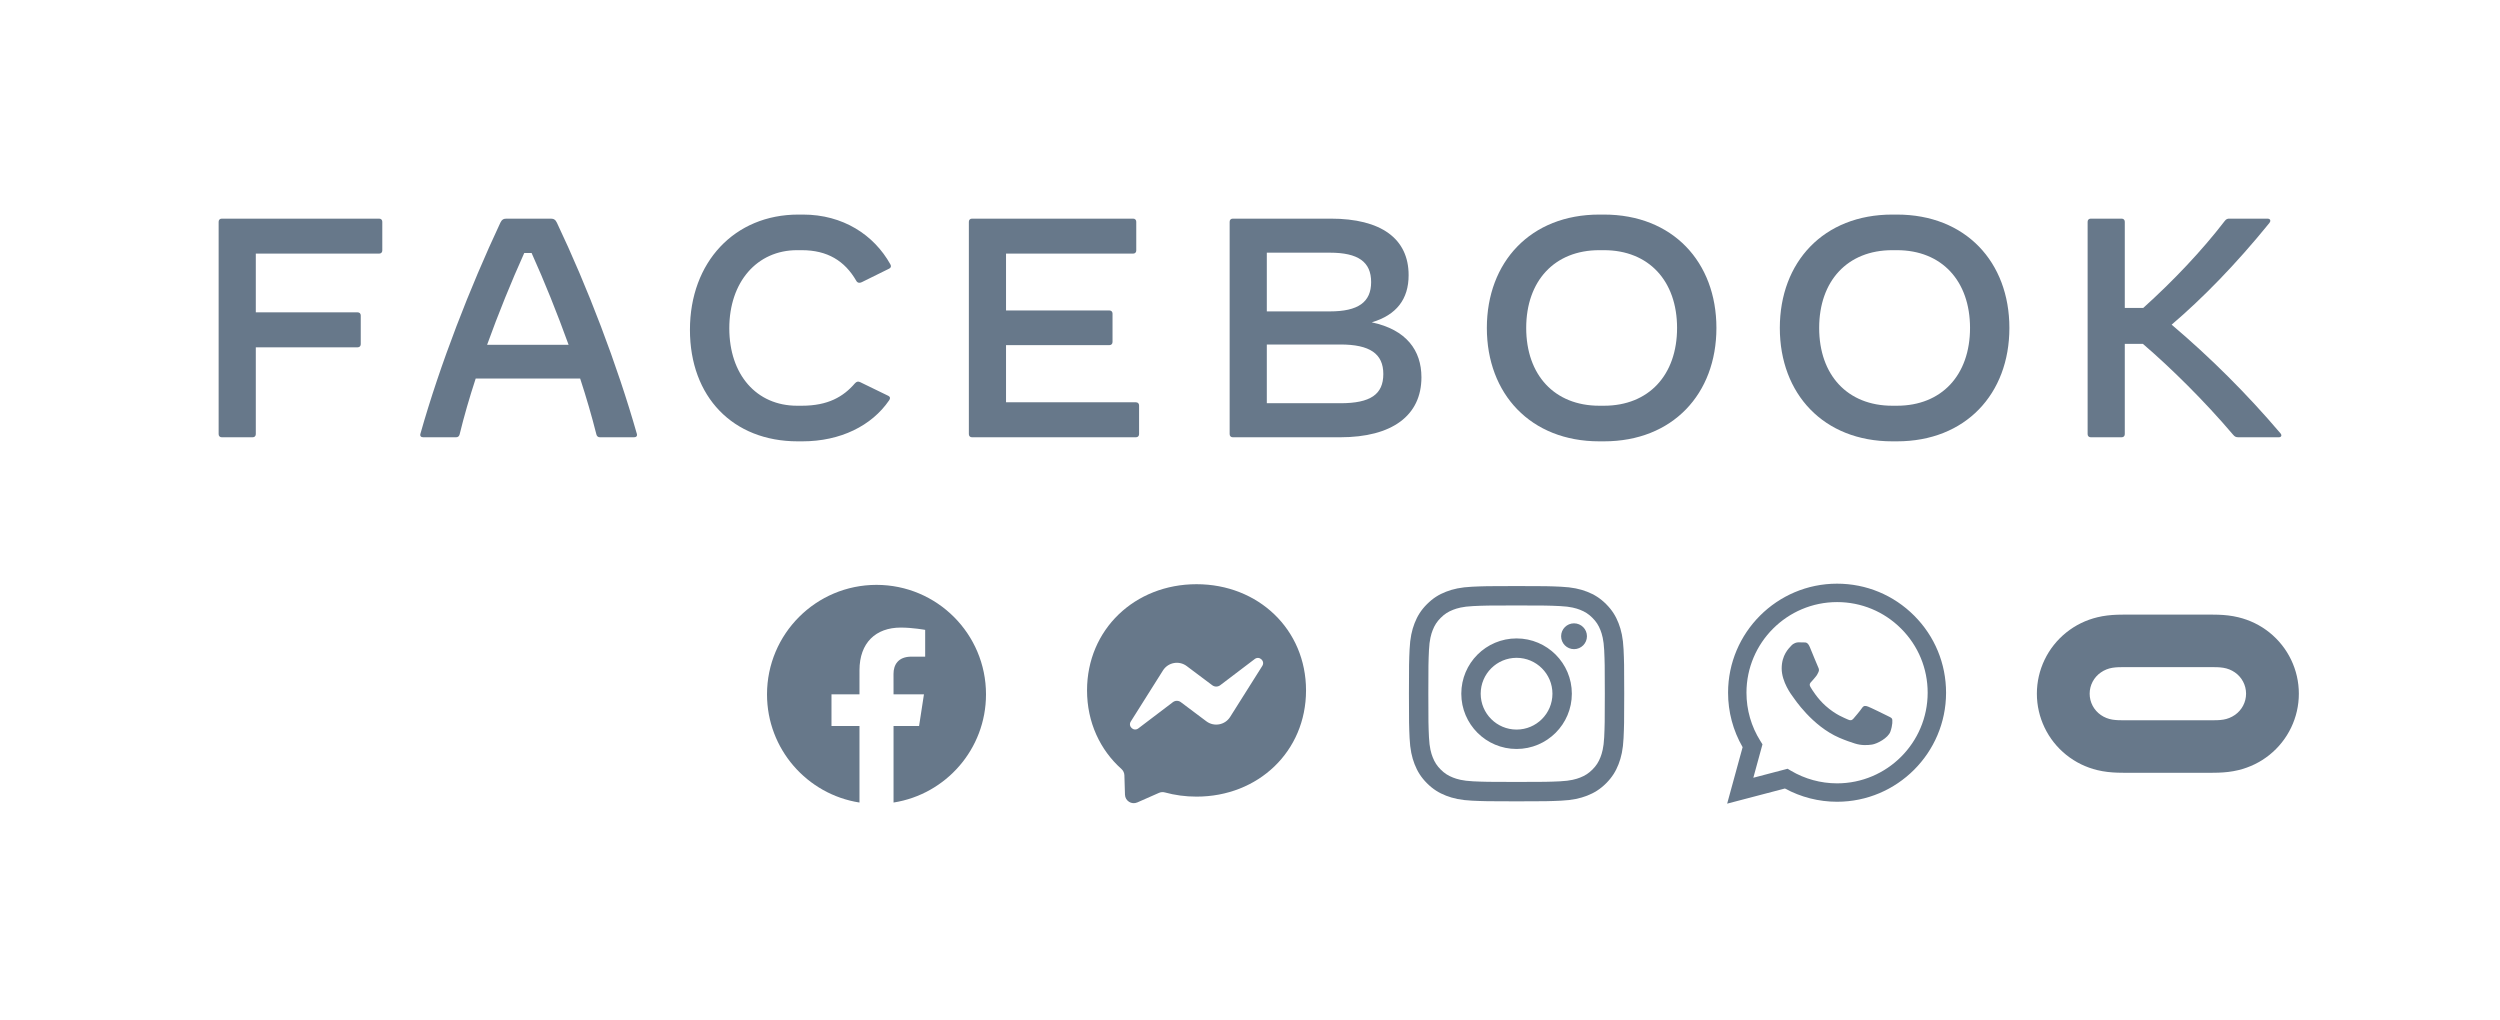 <?xml version="1.0" encoding="UTF-8"?>
<svg xmlns="http://www.w3.org/2000/svg" xmlns:xlink="http://www.w3.org/1999/xlink" width="824.756pt" height="336.631pt" viewBox="0 0 824.756 336.631" version="1.1">
<g id="surface1">
<path style=" stroke:none;fill-rule:evenodd;fill:rgb(40.392%,47.058%,54.118%);fill-opacity:1;" d="M 416.43 219.695 L 405.824 236.52 C 404.137 239.195 400.52 239.863 397.988 237.965 L 389.551 231.637 C 388.773 231.055 387.715 231.062 386.941 231.645 L 375.539 240.301 C 374.02 241.457 372.027 239.633 373.055 238.02 L 383.664 221.184 C 385.352 218.508 388.969 217.84 391.5 219.738 L 399.938 226.07 C 400.715 226.648 401.777 226.645 402.547 226.062 L 413.941 217.414 C 415.461 216.258 417.453 218.082 416.43 219.695 M 394.742 192.73 C 374.391 192.73 358.617 207.637 358.617 227.77 C 358.617 238.301 362.934 247.402 369.965 253.688 C 370.555 254.219 370.906 254.953 370.938 255.746 L 371.133 262.172 C 371.199 264.219 373.312 265.547 375.191 264.727 L 382.355 261.566 C 382.969 261.297 383.641 261.246 384.281 261.422 C 387.574 262.328 391.086 262.809 394.742 262.809 C 415.094 262.809 430.863 247.902 430.863 227.77 C 430.863 207.637 415.094 192.73 394.742 192.73 "/>
<path style=" stroke:none;fill-rule:evenodd;fill:rgb(40.392%,47.058%,54.118%);fill-opacity:1;" d="M 622.449 236.043 C 621.551 235.594 617.133 233.422 616.309 233.121 C 615.484 232.82 614.887 232.672 614.285 233.57 C 613.688 234.469 611.965 236.492 611.441 237.094 C 610.918 237.691 610.395 237.77 609.496 237.316 C 608.594 236.867 605.699 235.918 602.27 232.859 C 599.598 230.477 597.793 227.535 597.27 226.633 C 596.746 225.734 597.215 225.25 597.664 224.801 C 598.07 224.398 598.562 223.75 599.012 223.227 C 599.461 222.703 599.609 222.328 599.91 221.727 C 600.211 221.129 600.062 220.602 599.836 220.152 C 599.609 219.703 597.812 215.281 597.066 213.48 C 596.336 211.73 595.594 211.969 595.043 211.938 C 594.52 211.914 593.922 211.906 593.32 211.906 C 592.723 211.906 591.75 212.133 590.926 213.031 C 590.102 213.93 587.781 216.105 587.781 220.527 C 587.781 224.949 591 229.223 591.449 229.824 C 591.898 230.422 597.785 239.496 606.801 243.391 C 608.941 244.312 610.617 244.867 611.922 245.281 C 614.074 245.965 616.031 245.871 617.582 245.637 C 619.305 245.379 622.898 243.465 623.645 241.367 C 624.395 239.266 624.395 237.469 624.168 237.094 C 623.945 236.719 623.344 236.492 622.449 236.043 M 606.051 258.43 L 606.043 258.43 C 600.676 258.426 595.418 256.984 590.828 254.262 L 589.738 253.613 L 578.426 256.582 L 581.445 245.555 L 580.734 244.422 C 577.742 239.664 576.16 234.164 576.164 228.516 C 576.172 212.035 589.578 198.629 606.066 198.629 C 614.047 198.633 621.551 201.746 627.195 207.395 C 632.84 213.043 635.945 220.555 635.941 228.539 C 635.934 245.02 622.527 258.43 606.051 258.43 M 631.492 203.102 C 624.703 196.305 615.672 192.559 606.051 192.555 C 586.23 192.555 570.098 208.688 570.094 228.512 C 570.09 234.852 571.746 241.039 574.895 246.492 L 569.793 265.125 L 588.855 260.125 C 594.105 262.988 600.02 264.5 606.039 264.5 L 606.051 264.5 C 606.055 264.5 606.051 264.5 606.051 264.5 C 625.871 264.5 642.004 248.371 642.012 228.543 C 642.016 218.934 638.281 209.898 631.492 203.102 "/>
<path style=" stroke:none;fill-rule:nonzero;fill:rgb(40.392%,47.058%,54.118%);fill-opacity:1;" d="M 519.277 205.637 C 516.922 205.637 515.016 207.543 515.016 209.898 C 515.016 212.25 516.922 214.156 519.277 214.156 C 521.629 214.156 523.539 212.25 523.539 209.898 C 523.539 207.543 521.629 205.637 519.277 205.637 M 500.32 240.688 C 493.785 240.688 488.484 235.391 488.484 228.852 C 488.484 222.316 493.785 217.016 500.32 217.016 C 506.859 217.016 512.156 222.316 512.156 228.852 C 512.156 235.391 506.859 240.688 500.32 240.688 M 500.32 210.617 C 490.25 210.617 482.086 218.781 482.086 228.852 C 482.086 238.922 490.25 247.086 500.32 247.086 C 510.391 247.086 518.555 238.922 518.555 228.852 C 518.555 218.781 510.391 210.617 500.32 210.617 M 529.227 243.199 C 529.066 246.66 528.488 248.543 528.004 249.793 C 527.359 251.449 526.59 252.633 525.348 253.879 C 524.105 255.117 522.922 255.891 521.266 256.531 C 520.012 257.02 518.133 257.598 514.672 257.758 C 510.926 257.926 509.801 257.965 500.32 257.965 C 490.84 257.965 489.715 257.926 485.973 257.758 C 482.512 257.598 480.629 257.02 479.379 256.531 C 477.723 255.891 476.539 255.117 475.297 253.879 C 474.055 252.637 473.285 251.449 472.641 249.793 C 472.152 248.543 471.574 246.66 471.418 243.199 C 471.246 239.457 471.211 238.332 471.211 228.852 C 471.211 219.371 471.246 218.246 471.418 214.504 C 471.574 211.039 472.152 209.16 472.641 207.91 C 473.285 206.254 474.055 205.07 475.297 203.828 C 476.539 202.586 477.723 201.816 479.379 201.172 C 480.629 200.684 482.512 200.105 485.973 199.949 C 489.715 199.777 490.84 199.742 500.32 199.742 C 509.801 199.742 510.926 199.777 514.672 199.949 C 518.133 200.105 520.012 200.684 521.266 201.172 C 522.922 201.816 524.105 202.586 525.348 203.828 C 526.59 205.07 527.359 206.254 528.004 207.91 C 528.488 209.16 529.066 211.039 529.227 214.504 C 529.395 218.246 529.434 219.371 529.434 228.852 C 529.434 238.332 529.395 239.457 529.227 243.199 M 533.965 205.594 C 533.059 203.258 531.844 201.277 529.871 199.305 C 527.898 197.328 525.918 196.113 523.582 195.207 C 521.324 194.328 518.742 193.73 514.961 193.559 C 511.172 193.383 509.965 193.344 500.32 193.344 C 490.676 193.344 489.469 193.383 485.68 193.559 C 481.902 193.73 479.32 194.328 477.062 195.207 C 474.727 196.113 472.746 197.328 470.773 199.305 C 468.797 201.277 467.586 203.258 466.676 205.594 C 465.797 207.852 465.199 210.434 465.027 214.211 C 464.855 218 464.812 219.207 464.812 228.852 C 464.812 238.496 464.855 239.703 465.027 243.492 C 465.199 247.273 465.797 249.852 466.676 252.113 C 467.586 254.445 468.797 256.426 470.773 258.402 C 472.746 260.375 474.727 261.59 477.062 262.496 C 479.32 263.375 481.902 263.977 485.68 264.148 C 489.469 264.32 490.676 264.363 500.32 264.363 C 509.965 264.363 511.172 264.32 514.961 264.148 C 518.742 263.977 521.324 263.375 523.582 262.496 C 525.918 261.59 527.898 260.375 529.871 258.402 C 531.844 256.426 533.059 254.445 533.965 252.113 C 534.844 249.852 535.445 247.273 535.617 243.492 C 535.789 239.703 535.832 238.496 535.832 228.852 C 535.832 219.207 535.789 218 535.617 214.211 C 535.445 210.434 534.844 207.852 533.965 205.594 "/>
<path style=" stroke:none;fill-rule:nonzero;fill:rgb(40.392%,47.058%,54.118%);fill-opacity:1;" d="M 289.16 192.949 C 269.211 192.949 253.039 209.121 253.039 229.07 C 253.039 247.109 266.262 262.059 283.543 264.758 L 283.543 239.504 L 274.309 239.504 L 274.309 229.07 L 283.543 229.07 L 283.547 221.113 C 283.547 212.059 288.91 207.039 297.16 207.039 C 301.113 207.039 305.215 207.797 305.215 207.797 L 305.215 216.629 L 300.691 216.629 C 296.203 216.629 294.773 219.438 294.773 222.293 L 294.781 229.07 L 304.812 229.07 L 303.207 239.504 L 294.781 239.504 L 294.781 264.758 C 312.059 262.059 325.285 247.109 325.285 229.07 C 325.285 209.121 309.109 192.949 289.16 192.949 "/>
<path style=" stroke:none;fill-rule:nonzero;fill:rgb(40.392%,47.058%,54.118%);fill-opacity:1;" d="M 737.281 235.875 C 736.125 236.668 734.848 237.184 733.473 237.406 C 732.098 237.629 730.73 237.621 729.355 237.621 L 701.008 237.621 C 699.633 237.621 698.266 237.629 696.891 237.406 C 695.516 237.18 694.238 236.684 693.082 235.887 C 690.77 234.293 689.379 231.672 689.383 228.855 C 689.383 226.043 690.773 223.43 693.086 221.836 C 694.242 221.039 695.52 220.523 696.895 220.301 C 698.27 220.078 699.633 220.086 701.008 220.086 L 729.355 220.086 C 730.734 220.086 732.102 220.078 733.477 220.301 C 734.852 220.523 736.129 221.02 737.285 221.816 C 739.598 223.41 740.984 226.031 740.984 228.848 C 740.984 231.664 739.594 234.281 737.281 235.875 M 748.707 208.668 C 745.664 206.227 742.184 204.539 738.391 203.629 C 736.219 203.105 734.051 202.871 731.828 202.797 C 730.18 202.746 728.535 202.758 726.891 202.758 L 703.477 202.758 C 701.828 202.758 700.184 202.746 698.535 202.797 C 696.312 202.871 694.141 203.105 691.969 203.629 C 688.18 204.539 684.699 206.227 681.656 208.672 C 675.535 213.586 671.969 221.004 671.969 228.855 C 671.973 236.707 675.539 244.125 681.66 249.035 C 684.703 251.477 688.184 253.168 691.973 254.078 C 694.145 254.598 696.316 254.832 698.539 254.906 C 700.184 254.961 701.832 254.949 703.477 254.949 L 726.891 254.949 C 728.535 254.949 730.184 254.961 731.828 254.906 C 734.051 254.832 736.227 254.602 738.398 254.078 C 742.188 253.164 745.668 251.477 748.711 249.035 C 754.832 244.121 758.395 236.703 758.395 228.852 C 758.395 221 754.828 213.582 748.707 208.668 "/>
<path style=" stroke:none;fill-rule:nonzero;fill:rgb(40.392%,47.058%,54.118%);fill-opacity:1;" d="M 126.121 73.16 L 126.121 82.637 C 126.121 83.258 125.711 83.668 125.09 83.668 L 84.391 83.668 L 84.391 103.043 L 117.98 103.043 C 118.602 103.043 119.012 103.453 119.012 104.07 L 119.012 113.551 C 119.012 114.172 118.602 114.582 117.98 114.582 L 84.391 114.582 L 84.391 143.227 C 84.391 143.848 83.977 144.258 83.359 144.258 L 73.16 144.258 C 72.539 144.258 72.129 143.848 72.129 143.227 L 72.129 73.16 C 72.129 72.543 72.539 72.129 73.16 72.129 L 125.09 72.129 C 125.711 72.129 126.121 72.543 126.121 73.16 "/>
<path style=" stroke:none;fill-rule:nonzero;fill:rgb(40.392%,47.058%,54.118%);fill-opacity:1;" d="M 187.586 113.758 C 183.824 103.352 179.648 92.941 175.375 83.465 L 172.953 83.465 C 168.676 92.941 164.453 103.352 160.691 113.758 Z M 209.172 144.258 L 197.941 144.258 C 197.324 144.258 196.91 143.949 196.754 143.332 C 195.262 137.406 193.457 131.172 191.398 124.887 L 156.93 124.887 C 154.871 131.172 153.066 137.406 151.625 143.332 C 151.469 143.949 151.055 144.258 150.438 144.258 L 139.621 144.258 C 138.898 144.258 138.484 143.848 138.691 143.125 C 145.184 120.145 155.074 94.797 165.07 73.469 C 165.535 72.488 166.102 72.129 167.082 72.129 L 181.711 72.129 C 182.688 72.129 183.258 72.488 183.719 73.469 C 193.82 94.746 203.555 120.145 210.098 143.125 C 210.305 143.848 209.895 144.258 209.172 144.258 "/>
<path style=" stroke:none;fill-rule:nonzero;fill:rgb(40.392%,47.058%,54.118%);fill-opacity:1;" d="M 227.613 108.812 C 227.613 86.453 242.348 70.789 263.367 70.789 L 264.914 70.789 C 278.105 70.789 288.305 77.488 293.715 87.172 C 294.074 87.789 293.973 88.305 293.355 88.617 L 284.285 93.098 C 283.668 93.406 282.895 93.406 282.484 92.633 C 278.672 86.039 272.953 82.535 264.504 82.535 L 262.957 82.535 C 249.715 82.535 240.598 93.047 240.598 108.297 C 240.598 123.598 249.562 133.852 262.957 133.852 L 264.504 133.852 C 273.156 133.852 278.207 130.914 282.07 126.43 C 282.586 125.863 283.152 125.762 283.773 126.07 L 293.098 130.605 C 293.457 130.812 293.613 131.07 293.613 131.324 C 293.613 131.582 293.508 131.789 293.305 132.098 C 287.586 140.445 277.281 145.598 264.711 145.598 L 263.164 145.598 C 241.781 145.598 227.613 130.914 227.613 108.812 "/>
<path style=" stroke:none;fill-rule:nonzero;fill:rgb(40.392%,47.058%,54.118%);fill-opacity:1;" d="M 375.785 133.746 L 375.785 143.227 C 375.785 143.848 375.371 144.258 374.754 144.258 L 320.656 144.258 C 320.039 144.258 319.629 143.848 319.629 143.227 L 319.629 73.16 C 319.629 72.543 320.039 72.129 320.656 72.129 L 373.828 72.129 C 374.445 72.129 374.855 72.543 374.855 73.16 L 374.855 82.641 C 374.855 83.258 374.445 83.668 373.828 83.668 L 331.891 83.668 L 331.891 102.422 L 365.996 102.422 C 366.613 102.422 367.027 102.836 367.027 103.453 L 367.027 112.832 C 367.027 113.449 366.613 113.859 365.996 113.859 L 331.891 113.859 L 331.891 132.719 L 374.754 132.719 C 375.371 132.719 375.785 133.129 375.785 133.746 "/>
<path style=" stroke:none;fill-rule:nonzero;fill:rgb(40.392%,47.058%,54.118%);fill-opacity:1;" d="M 456.359 123.391 C 456.359 116.695 451.93 113.652 442.191 113.652 L 417.926 113.652 L 417.926 133.027 L 442.191 133.027 C 452.086 133.027 456.359 130.141 456.359 123.391 M 438.742 83.359 L 417.926 83.359 L 417.926 102.73 L 438.742 102.73 C 448.066 102.73 452.34 99.691 452.34 93.047 C 452.34 86.398 448.066 83.359 438.742 83.359 M 468.934 124.473 C 468.934 137.098 459.246 144.258 442.141 144.258 L 406.695 144.258 C 406.078 144.258 405.664 143.848 405.664 143.227 L 405.664 73.16 C 405.664 72.539 406.078 72.129 406.695 72.129 L 439 72.129 C 455.641 72.129 464.707 78.723 464.707 90.777 C 464.707 98.715 460.688 103.918 452.547 106.34 C 463.984 108.762 468.934 115.613 468.934 124.473 "/>
<path style=" stroke:none;fill-rule:nonzero;fill:rgb(40.392%,47.058%,54.118%);fill-opacity:1;" d="M 529.156 133.852 C 543.941 133.852 553.27 123.703 553.27 108.195 C 553.27 92.684 543.941 82.535 529.156 82.535 L 527.609 82.535 C 512.824 82.535 503.5 92.684 503.5 108.195 C 503.5 123.703 512.824 133.852 527.609 133.852 Z M 490.516 108.195 C 490.516 86.453 504.941 70.789 527.609 70.789 L 529.156 70.789 C 551.828 70.789 566.25 86.453 566.25 108.195 C 566.25 129.934 551.828 145.598 529.156 145.598 L 527.609 145.598 C 504.941 145.598 490.516 129.934 490.516 108.195 "/>
<path style=" stroke:none;fill-rule:nonzero;fill:rgb(40.392%,47.058%,54.118%);fill-opacity:1;" d="M 625.809 133.852 C 640.594 133.852 649.918 123.703 649.918 108.195 C 649.918 92.684 640.594 82.535 625.809 82.535 L 624.262 82.535 C 609.477 82.535 600.148 92.684 600.148 108.195 C 600.148 123.703 609.477 133.852 624.262 133.852 Z M 587.168 108.195 C 587.168 86.453 601.594 70.789 624.262 70.789 L 625.809 70.789 C 648.477 70.789 662.902 86.453 662.902 108.195 C 662.902 129.934 648.477 145.598 625.809 145.598 L 624.262 145.598 C 601.594 145.598 587.168 129.934 587.168 108.195 "/>
<path style=" stroke:none;fill-rule:nonzero;fill:rgb(40.392%,47.058%,54.118%);fill-opacity:1;" d="M 751.773 144.258 L 738.48 144.258 C 737.605 144.258 737.242 144.051 736.676 143.383 C 727.352 132.406 716.324 121.484 706.949 113.449 L 700.973 113.449 L 700.973 143.227 C 700.973 143.848 700.562 144.258 699.941 144.258 L 689.742 144.258 C 689.121 144.258 688.711 143.848 688.711 143.227 L 688.711 73.16 C 688.711 72.543 689.121 72.129 689.742 72.129 L 699.941 72.129 C 700.562 72.129 700.973 72.543 700.973 73.16 L 700.973 101.598 L 707.051 101.598 C 717.098 92.531 726.371 82.742 733.945 72.902 C 734.461 72.23 734.875 72.129 735.492 72.129 L 748.062 72.129 C 748.68 72.129 748.988 72.438 748.988 72.852 C 748.988 73.055 748.887 73.312 748.629 73.621 C 737.555 87.277 726.578 98.457 716.43 107.109 C 729.207 117.93 741.312 129.984 752.34 142.969 C 752.906 143.641 752.598 144.258 751.773 144.258 "/>
</g>
</svg>
